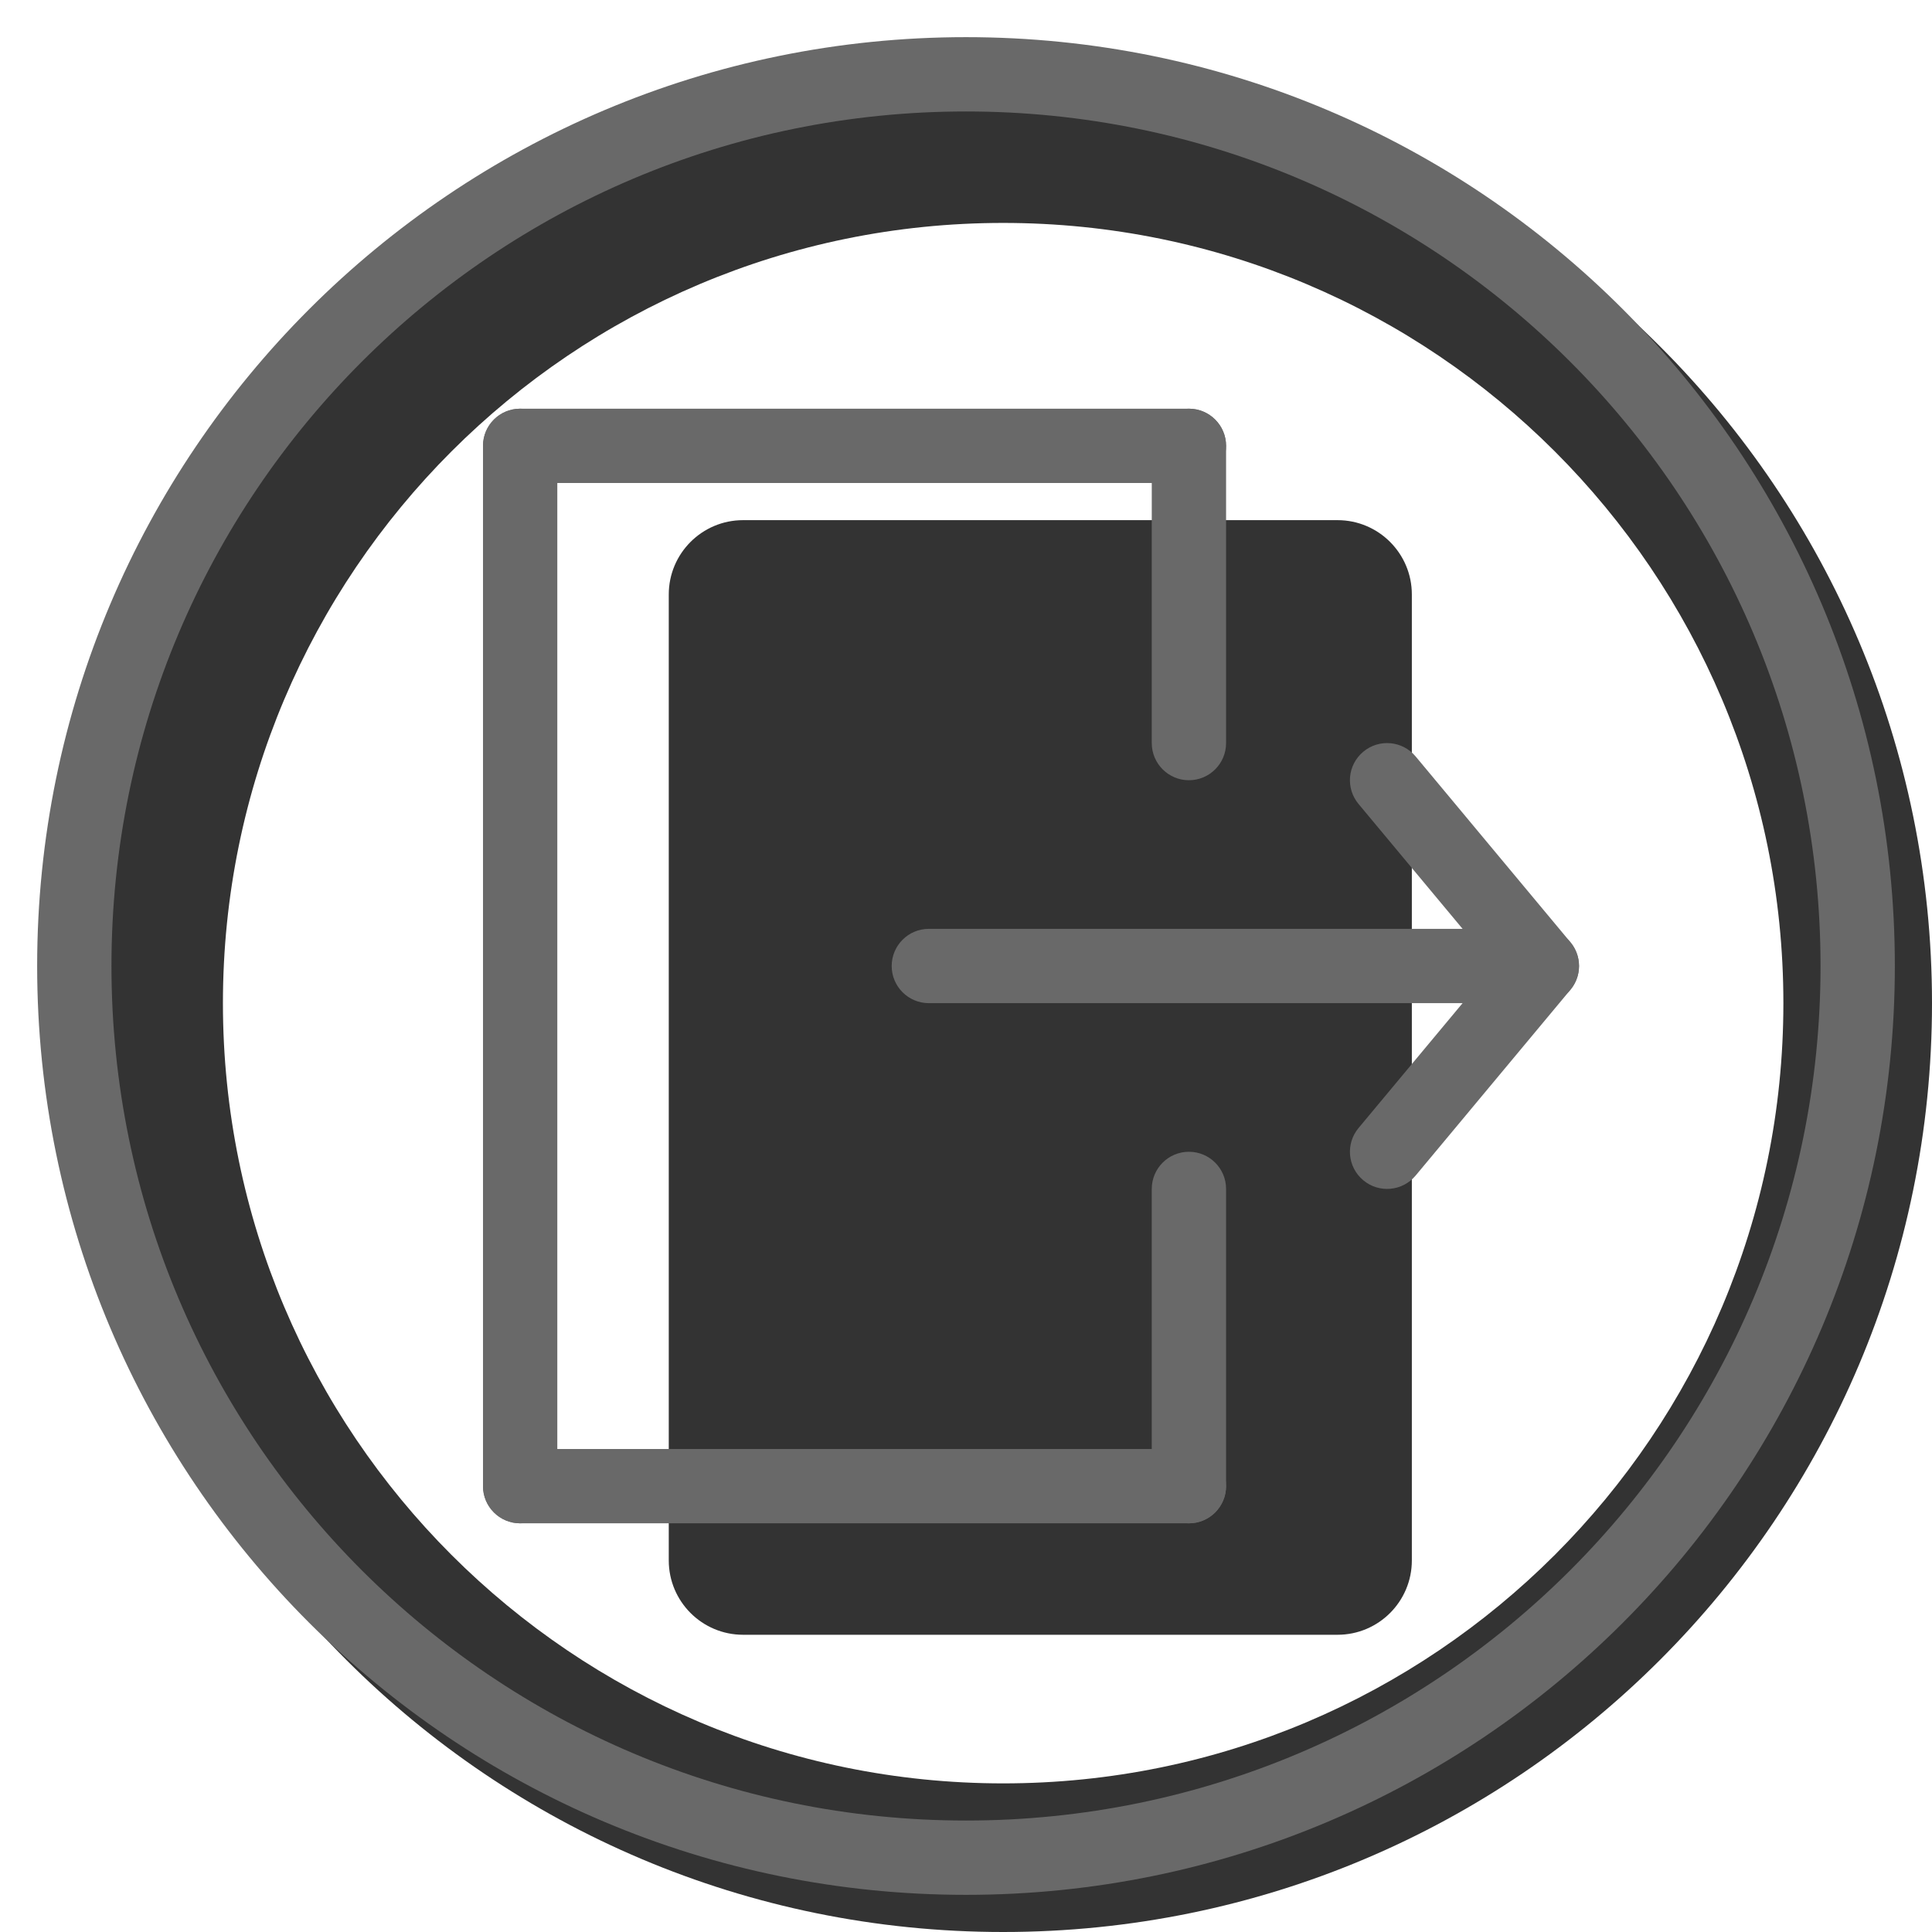 <svg width="20" height="20" viewBox="0 0 26 26" fill="none" xmlns="http://www.w3.org/2000/svg"><path opacity="0.8" fill-rule="evenodd" clip-rule="evenodd" d="M13.5 26C20.404 26 26 20.404 26 13.5C26 6.596 20.404 1 13.5 1C6.596 1 1 6.596 1 13.5C1 20.404 6.596 26 13.5 26ZM13.5 24C19.299 24 24 19.299 24 13.5C24 7.701 19.299 3 13.5 3C7.701 3 3 7.701 3 13.5C3 19.299 7.701 24 13.5 24Z" fill="currentColor"/><g transform="translate(3, 3)"><g opacity="0.8"><path d="M6 5C6 4.448 6.448 4 7 4H15C15.552 4 16 4.448 16 5V18C16 18.552 15.552 19 15 19H7C6.448 19 6 18.552 6 18V5Z" fill="currentColor"/></g><path fill-rule="evenodd" clip-rule="evenodd" d="M15.347 7.116C15.559 6.939 15.874 6.968 16.051 7.18L18.134 9.68C18.311 9.892 18.282 10.207 18.07 10.384C17.858 10.561 17.543 10.532 17.366 10.32L15.283 7.82C15.106 7.608 15.134 7.293 15.347 7.116Z" fill="dimgray"/><path fill-rule="evenodd" clip-rule="evenodd" d="M15.347 12.884C15.134 12.707 15.106 12.392 15.283 12.18L17.366 9.68C17.543 9.468 17.858 9.439 18.07 9.616C18.282 9.793 18.311 10.108 18.134 10.32L16.051 12.82C15.874 13.032 15.559 13.061 15.347 12.884Z" fill="dimgray"/><path fill-rule="evenodd" clip-rule="evenodd" d="M17.5 10C17.5 10.276 17.276 10.5 17 10.5L9.5 10.5C9.224 10.5 9 10.276 9 10C9 9.724 9.224 9.5 9.5 9.5L17 9.5C17.276 9.5 17.5 9.724 17.5 10Z" fill="dimgray"/><path fill-rule="evenodd" clip-rule="evenodd" d="M3.5 3C3.5 2.724 3.724 2.5 4 2.5L13 2.5C13.276 2.5 13.5 2.724 13.5 3C13.5 3.276 13.276 3.5 13 3.5L4 3.5C3.724 3.5 3.5 3.276 3.5 3Z" fill="dimgray"/><path fill-rule="evenodd" clip-rule="evenodd" d="M3.5 17C3.5 16.724 3.724 16.5 4 16.5H13C13.276 16.5 13.5 16.724 13.5 17C13.5 17.276 13.276 17.5 13 17.5H4C3.724 17.5 3.5 17.276 3.5 17Z" fill="dimgray"/><path fill-rule="evenodd" clip-rule="evenodd" d="M13 2.5C13.276 2.5 13.5 2.724 13.5 3V7C13.5 7.276 13.276 7.5 13 7.5C12.724 7.5 12.5 7.276 12.5 7V3C12.5 2.724 12.724 2.5 13 2.5Z" fill="dimgray"/><path fill-rule="evenodd" clip-rule="evenodd" d="M13 12.5C13.276 12.5 13.5 12.724 13.5 13V17C13.5 17.276 13.276 17.5 13 17.5C12.724 17.5 12.5 17.276 12.5 17V13C12.5 12.724 12.724 12.5 13 12.5Z" fill="dimgray"/><path fill-rule="evenodd" clip-rule="evenodd" d="M4 2.5C4.276 2.5 4.5 2.724 4.5 3L4.5 17C4.5 17.276 4.276 17.5 4 17.5C3.724 17.5 3.5 17.276 3.5 17L3.5 3C3.5 2.724 3.724 2.5 4 2.5Z" fill="dimgray"/></g><path fill-rule="evenodd" clip-rule="evenodd" d="M13 24.5C19.351 24.5 24.5 19.351 24.5 13C24.5 6.649 19.351 1.5 13 1.5C6.649 1.5 1.5 6.649 1.5 13C1.5 19.351 6.649 24.5 13 24.5ZM13 25.5C19.904 25.5 25.5 19.904 25.5 13C25.5 6.096 19.904 0.5 13 0.5C6.096 0.5 0.5 6.096 0.5 13C0.5 19.904 6.096 25.5 13 25.5Z" fill="dimgray"/></svg>